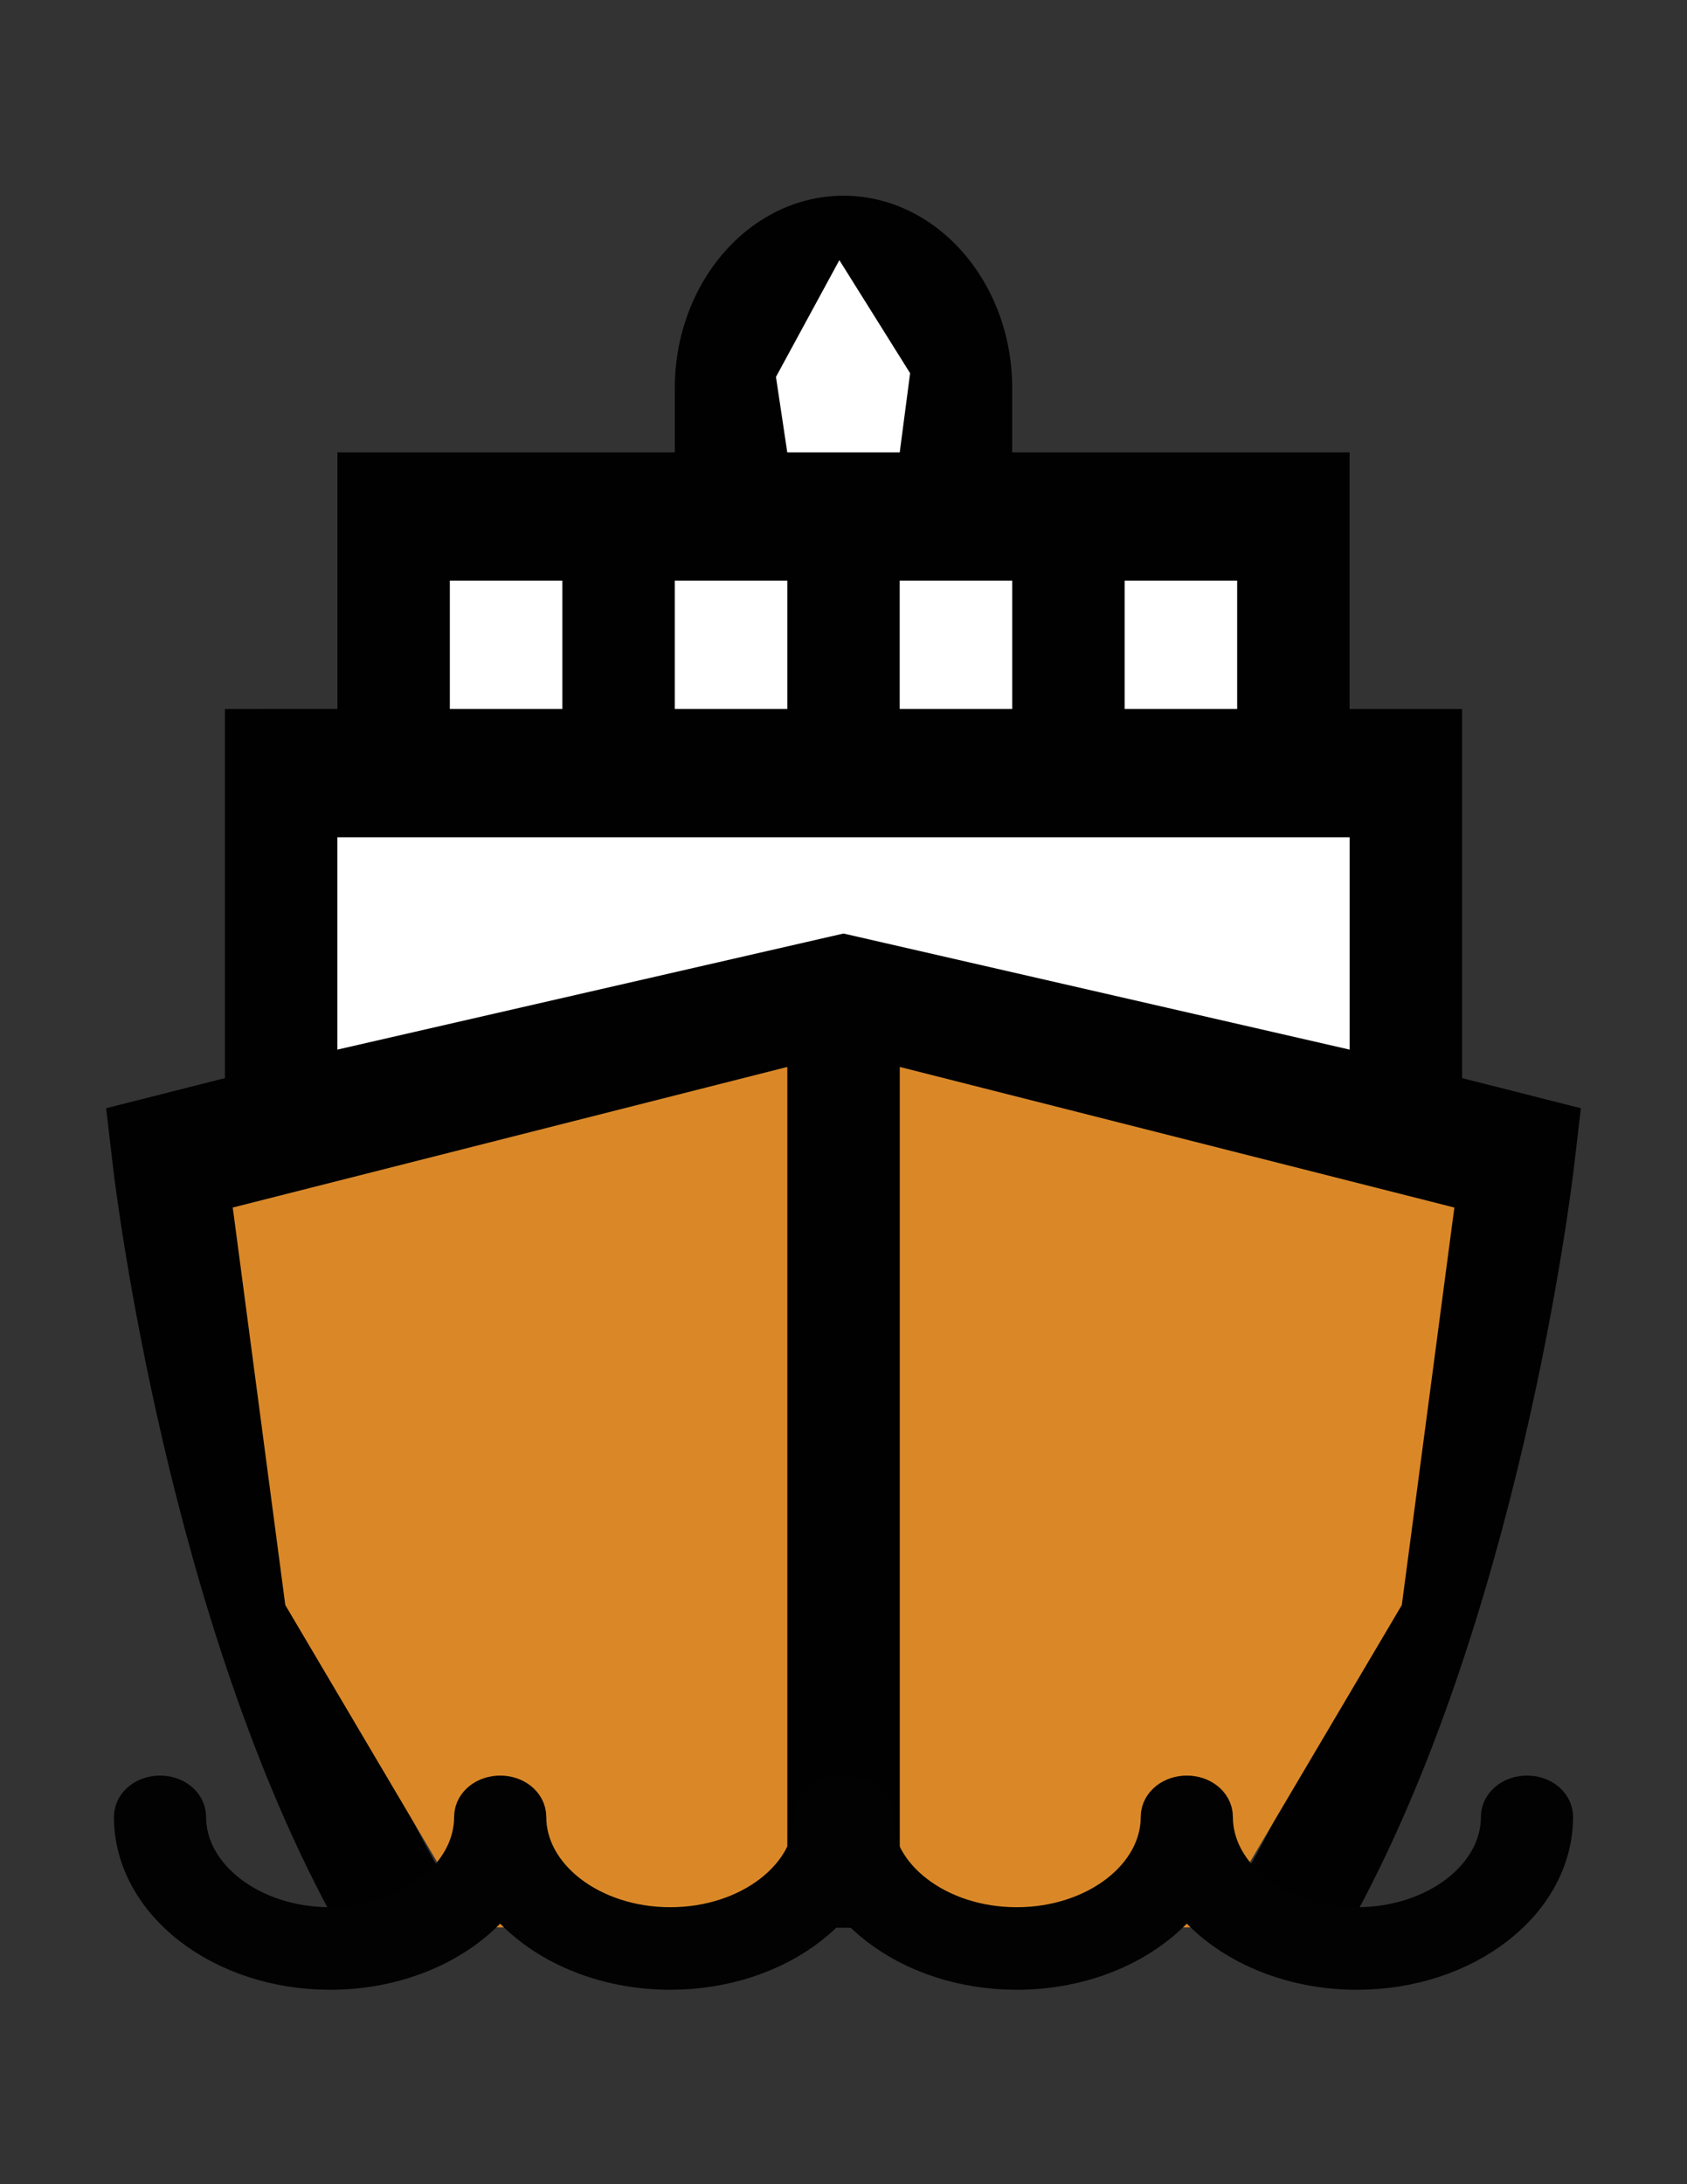 <?xml version="1.0" encoding="utf-8"?>
<!-- Generator: Adobe Illustrator 16.0.0, SVG Export Plug-In . SVG Version: 6.00 Build 0)  -->
<!DOCTYPE svg PUBLIC "-//W3C//DTD SVG 1.1//EN" "http://www.w3.org/Graphics/SVG/1.1/DTD/svg11.dtd">
<svg version="1.1" id="Layer_1" xmlns="http://www.w3.org/2000/svg" xmlns:xlink="http://www.w3.org/1999/xlink" x="0px" y="0px"
	 width="612px" height="792px" viewBox="0 0 612 792" enable-background="new 0 0 612 792" xml:space="preserve">
<rect x="0" y="0" width="612" height="792" fill="#333333" stroke="none"/>
<path id="ship_x5F_stroke" fill="#010101" d="M84.442,437.871L285.6,386.894v311.914l40.806,0.414
	c-0.001-0.041-0.006-0.081-0.006-0.124V386.894l201.168,50.98c-8.028,50.993-33.217,182.766-88.554,261.577l50.205-0.489
	c61.753-110.444,80.855-267.885,81.802-275.959l2.473-21.153L530.4,390.93V257.081H489.6v-93.055H367.2v-23.264
	c0-38.483-27.454-69.792-61.2-69.792s-61.2,31.309-61.2,69.792v23.264H122.4v93.055H81.6V390.93l-43.094,10.921l2.472,21.156
	c0.945,8.073,20.063,165.641,81.876,276.091H122.4c0,0.137-0.016,0.267-0.018,0.402l50.208-0.622
	C117.618,620.059,92.478,488.749,84.442,437.871z M408,210.554h40.8v46.527H408V210.554z M367.2,210.554v46.527h-40.8v-46.527H367.2
	z M285.6,140.762c0-12.829,9.151-23.265,20.4-23.265s20.4,10.437,20.4,23.265v23.264h-40.8V140.762z M244.8,210.554h40.8v46.527
	h-40.8V210.554z M163.2,210.554H204v46.527h-40.8V210.554z M122.4,303.61h367.2v76.979L306,334.061l-183.6,46.528V303.61z"/>
<polyline id="left_x5F_hull_x5F_whitespace" fill="#DA8827" points="285.6,386.894 84.442,437.871 103.5,582 172.59,698.878 
	285.6,698.808 "/>
<polyline id="right_x5F_hull_x5F_whitespace" fill="#DA8827" points="326.441,386.894 527.6,437.871 508.541,582 439.451,698.878 
	326.441,698.808 "/>
<polyline id="misc_x5F_whitespace1" fill="#FFFFFF" points="489.6,380.59 489.6,303.61 122.4,303.61 122.4,380.589 306,338.5 "/>
<polyline id="misc_x5F_whitespace2" fill="#FFFFFF" points="448.8,257.081 448.8,210.554 408,210.554 408,257.081 "/>
<polyline id="misc_x5F_whitespace3" fill="#FFFFFF" points="367.2,257.081 367.2,210.554 326.4,210.554 326.4,257.081 "/>
<polyline id="misc_x5F_whitespace4" fill="#FFFFFF" points="285.6,257.081 285.6,210.554 244.8,210.554 244.8,257.081 "/>
<polyline id="misc_x5F_whitespace5" fill="#FFFFFF" points="204,257.081 204,210.554 163.2,210.554 163.2,257.081 "/>
<polyline id="misc_x5F_whitespace6" fill="#FFFFFF" points="285.6,164.026 326.4,164.026 330.167,135.333 304.5,94.333 
	281.5,136.667 "/>
<path id="misc_x5F_whitespace7" fill="#34B44A" d="M306,117.497"/>
<g id="wave">
	<g>
		<g>
			<path fill="#030303" stroke="#020202" stroke-width="18" stroke-miterlimit="10" d="M304.866,652.833
				c-4.26,0-7.714,2.672-7.714,5.967c0,23.03-24.22,41.769-53.991,41.769s-53.992-18.736-53.992-41.769
				c0-3.295-3.453-5.967-7.713-5.967c-4.26,0-7.713,2.672-7.713,5.967c0,23.03-24.22,41.769-53.992,41.769
				c-29.771,0-53.991-18.736-53.991-41.769c0-3.295-3.453-5.967-7.713-5.967c-4.259,0-7.713,2.672-7.713,5.967
				c0,29.61,31.141,53.7,69.417,53.7c26.844,0,50.16-11.854,61.705-29.146c11.545,17.29,34.861,29.146,61.705,29.146
				c38.277,0,69.417-24.09,69.417-53.7C312.578,655.505,309.126,652.833,304.866,652.833z"/>
		</g>
	</g>
	<g>
		<g>
			<path fill="#030303" stroke="#020202" stroke-width="18" stroke-miterlimit="10" d="M553.954,652.833
				c-4.26,0-7.714,2.672-7.714,5.967c0,23.03-24.222,41.769-53.991,41.769c-29.771,0-53.992-18.736-53.992-41.769
				c0-3.295-3.453-5.967-7.713-5.967c-4.261,0-7.714,2.672-7.714,5.967c0,23.03-24.22,41.769-53.991,41.769
				c-29.771,0-53.991-18.736-53.991-41.769c0-3.295-3.454-5.967-7.713-5.967c-4.26,0-7.713,2.672-7.713,5.967
				c0,29.61,31.14,53.7,69.417,53.7c26.844,0,50.16-11.854,61.705-29.146c11.545,17.29,34.861,29.146,61.705,29.146
				c38.277,0,69.417-24.09,69.417-53.7C561.666,655.505,558.213,652.833,553.954,652.833z"/>
		</g>
	</g>
</g>
</svg>
